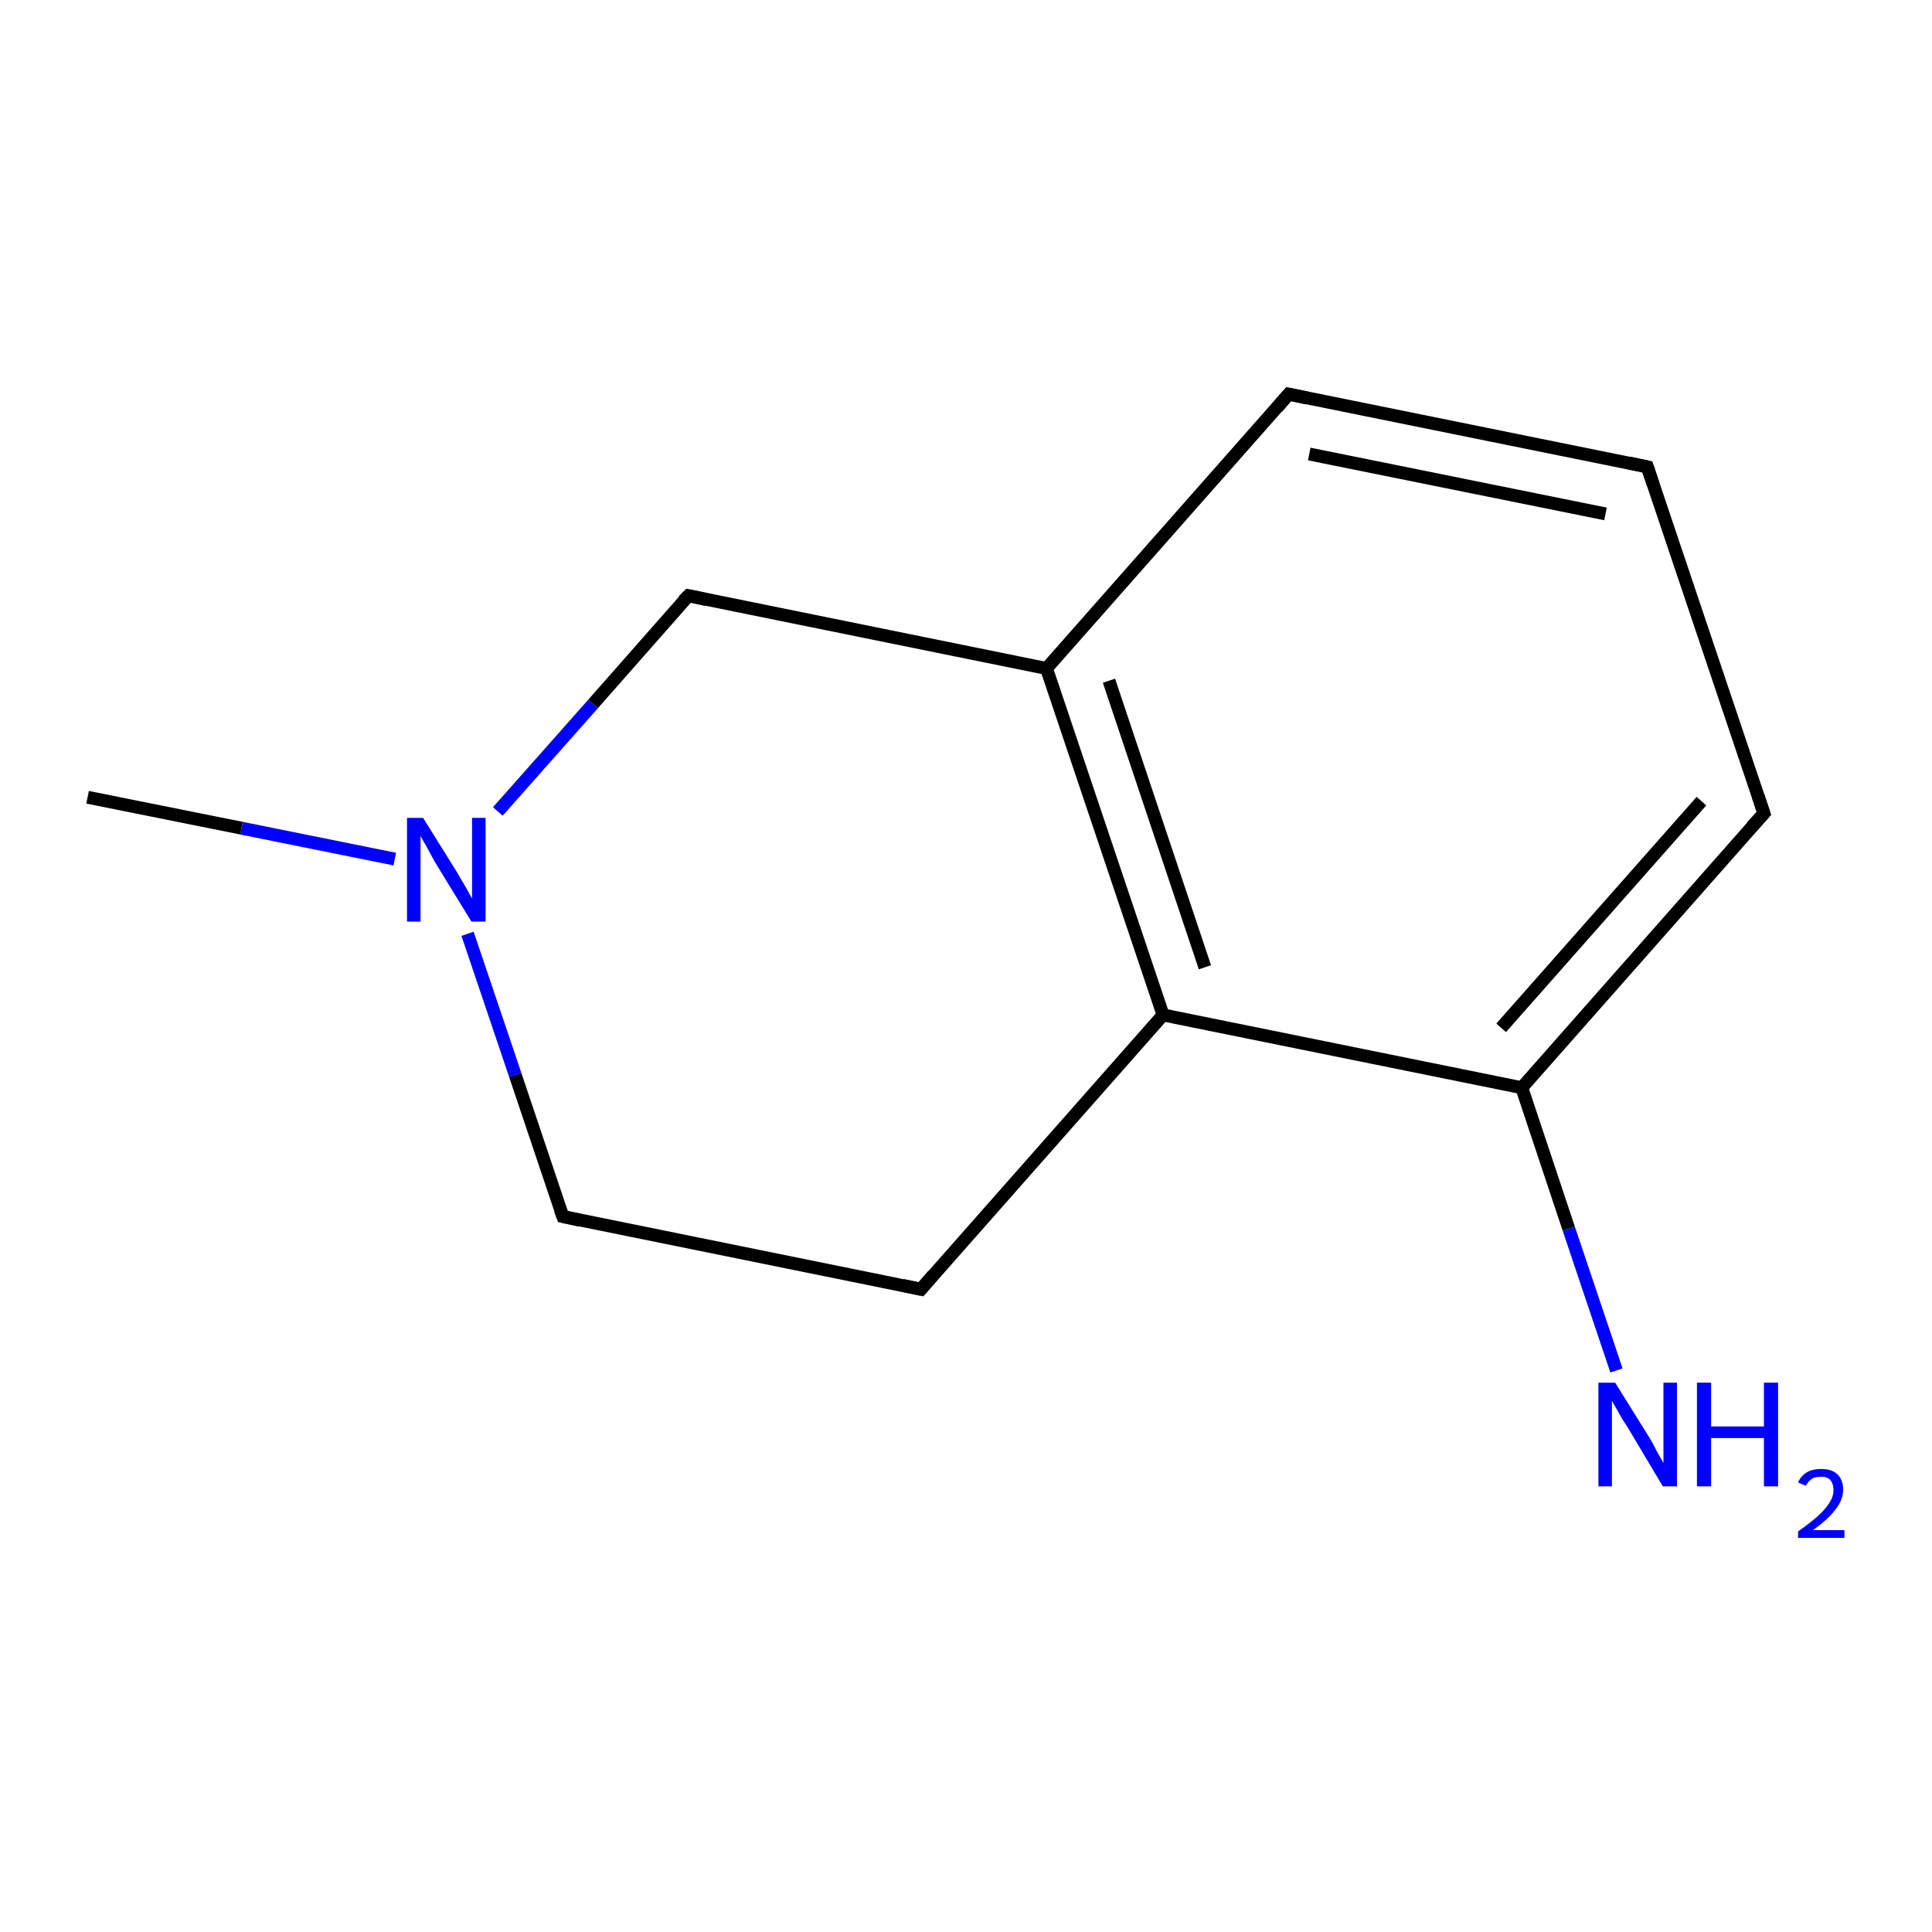 <?xml version='1.0' encoding='iso-8859-1'?>
<svg version='1.1' baseProfile='full'
              xmlns='http://www.w3.org/2000/svg'
                      xmlns:rdkit='http://www.rdkit.org/xml'
                      xmlns:xlink='http://www.w3.org/1999/xlink'
                  xml:space='preserve'
width='300px' height='300px' viewBox='0 0 300 300'>
<!-- END OF HEADER -->
<rect style='opacity:1.0;fill:#FFFFFF;stroke:none' width='300.0' height='300.0' x='0.0' y='0.0'> </rect>
<path class='bond-0 atom-0 atom-1' d='M 87.4,188.9 L 80.0,166.9' style='fill:none;fill-rule:evenodd;stroke:#000000;stroke-width:2.0px;stroke-linecap:butt;stroke-linejoin:miter;stroke-opacity:1' />
<path class='bond-0 atom-0 atom-1' d='M 80.0,166.9 L 72.6,145.0' style='fill:none;fill-rule:evenodd;stroke:#0000FF;stroke-width:2.0px;stroke-linecap:butt;stroke-linejoin:miter;stroke-opacity:1' />
<path class='bond-1 atom-1 atom-2' d='M 77.3,126.0 L 92.1,109.3' style='fill:none;fill-rule:evenodd;stroke:#0000FF;stroke-width:2.0px;stroke-linecap:butt;stroke-linejoin:miter;stroke-opacity:1' />
<path class='bond-1 atom-1 atom-2' d='M 92.1,109.3 L 106.9,92.5' style='fill:none;fill-rule:evenodd;stroke:#000000;stroke-width:2.0px;stroke-linecap:butt;stroke-linejoin:miter;stroke-opacity:1' />
<path class='bond-2 atom-2 atom-3' d='M 106.9,92.5 L 162.5,103.8' style='fill:none;fill-rule:evenodd;stroke:#000000;stroke-width:2.0px;stroke-linecap:butt;stroke-linejoin:miter;stroke-opacity:1' />
<path class='bond-3 atom-3 atom-4' d='M 162.5,103.8 L 180.6,157.6' style='fill:none;fill-rule:evenodd;stroke:#000000;stroke-width:2.0px;stroke-linecap:butt;stroke-linejoin:miter;stroke-opacity:1' />
<path class='bond-3 atom-3 atom-4' d='M 172.2,105.7 L 187.1,150.2' style='fill:none;fill-rule:evenodd;stroke:#000000;stroke-width:2.0px;stroke-linecap:butt;stroke-linejoin:miter;stroke-opacity:1' />
<path class='bond-4 atom-4 atom-5' d='M 180.6,157.6 L 143.0,200.2' style='fill:none;fill-rule:evenodd;stroke:#000000;stroke-width:2.0px;stroke-linecap:butt;stroke-linejoin:miter;stroke-opacity:1' />
<path class='bond-5 atom-4 atom-6' d='M 180.6,157.6 L 236.3,168.9' style='fill:none;fill-rule:evenodd;stroke:#000000;stroke-width:2.0px;stroke-linecap:butt;stroke-linejoin:miter;stroke-opacity:1' />
<path class='bond-6 atom-6 atom-7' d='M 236.3,168.9 L 243.6,190.8' style='fill:none;fill-rule:evenodd;stroke:#000000;stroke-width:2.0px;stroke-linecap:butt;stroke-linejoin:miter;stroke-opacity:1' />
<path class='bond-6 atom-6 atom-7' d='M 243.6,190.8 L 251.0,212.8' style='fill:none;fill-rule:evenodd;stroke:#0000FF;stroke-width:2.0px;stroke-linecap:butt;stroke-linejoin:miter;stroke-opacity:1' />
<path class='bond-7 atom-6 atom-8' d='M 236.3,168.9 L 273.9,126.3' style='fill:none;fill-rule:evenodd;stroke:#000000;stroke-width:2.0px;stroke-linecap:butt;stroke-linejoin:miter;stroke-opacity:1' />
<path class='bond-7 atom-6 atom-8' d='M 233.1,159.6 L 264.2,124.4' style='fill:none;fill-rule:evenodd;stroke:#000000;stroke-width:2.0px;stroke-linecap:butt;stroke-linejoin:miter;stroke-opacity:1' />
<path class='bond-8 atom-8 atom-9' d='M 273.9,126.3 L 255.8,72.5' style='fill:none;fill-rule:evenodd;stroke:#000000;stroke-width:2.0px;stroke-linecap:butt;stroke-linejoin:miter;stroke-opacity:1' />
<path class='bond-9 atom-9 atom-10' d='M 255.8,72.5 L 200.1,61.2' style='fill:none;fill-rule:evenodd;stroke:#000000;stroke-width:2.0px;stroke-linecap:butt;stroke-linejoin:miter;stroke-opacity:1' />
<path class='bond-9 atom-9 atom-10' d='M 249.3,79.8 L 203.3,70.5' style='fill:none;fill-rule:evenodd;stroke:#000000;stroke-width:2.0px;stroke-linecap:butt;stroke-linejoin:miter;stroke-opacity:1' />
<path class='bond-10 atom-1 atom-11' d='M 61.3,133.4 L 37.5,128.6' style='fill:none;fill-rule:evenodd;stroke:#0000FF;stroke-width:2.0px;stroke-linecap:butt;stroke-linejoin:miter;stroke-opacity:1' />
<path class='bond-10 atom-1 atom-11' d='M 37.5,128.6 L 13.6,123.8' style='fill:none;fill-rule:evenodd;stroke:#000000;stroke-width:2.0px;stroke-linecap:butt;stroke-linejoin:miter;stroke-opacity:1' />
<path class='bond-11 atom-5 atom-0' d='M 143.0,200.2 L 87.4,188.9' style='fill:none;fill-rule:evenodd;stroke:#000000;stroke-width:2.0px;stroke-linecap:butt;stroke-linejoin:miter;stroke-opacity:1' />
<path class='bond-12 atom-10 atom-3' d='M 200.1,61.2 L 162.5,103.8' style='fill:none;fill-rule:evenodd;stroke:#000000;stroke-width:2.0px;stroke-linecap:butt;stroke-linejoin:miter;stroke-opacity:1' />
<path d='M 87.0,187.8 L 87.4,188.9 L 90.1,189.5' style='fill:none;stroke:#000000;stroke-width:2.0px;stroke-linecap:butt;stroke-linejoin:miter;stroke-opacity:1;' />
<path d='M 106.1,93.3 L 106.9,92.5 L 109.7,93.1' style='fill:none;stroke:#000000;stroke-width:2.0px;stroke-linecap:butt;stroke-linejoin:miter;stroke-opacity:1;' />
<path d='M 144.9,198.0 L 143.0,200.2 L 140.2,199.6' style='fill:none;stroke:#000000;stroke-width:2.0px;stroke-linecap:butt;stroke-linejoin:miter;stroke-opacity:1;' />
<path d='M 272.0,128.4 L 273.9,126.3 L 273.0,123.6' style='fill:none;stroke:#000000;stroke-width:2.0px;stroke-linecap:butt;stroke-linejoin:miter;stroke-opacity:1;' />
<path d='M 256.7,75.2 L 255.8,72.5 L 253.0,71.9' style='fill:none;stroke:#000000;stroke-width:2.0px;stroke-linecap:butt;stroke-linejoin:miter;stroke-opacity:1;' />
<path d='M 202.9,61.8 L 200.1,61.2 L 198.3,63.3' style='fill:none;stroke:#000000;stroke-width:2.0px;stroke-linecap:butt;stroke-linejoin:miter;stroke-opacity:1;' />
<path class='atom-1' d='M 65.7 127.0
L 71.0 135.5
Q 71.5 136.4, 72.4 137.9
Q 73.2 139.4, 73.3 139.5
L 73.3 127.0
L 75.4 127.0
L 75.4 143.1
L 73.2 143.1
L 67.5 133.8
Q 66.9 132.7, 66.2 131.4
Q 65.5 130.2, 65.3 129.8
L 65.3 143.1
L 63.2 143.1
L 63.2 127.0
L 65.7 127.0
' fill='#0000FF'/>
<path class='atom-7' d='M 250.8 214.7
L 256.1 223.2
Q 256.6 224.0, 257.4 225.6
Q 258.3 227.1, 258.3 227.2
L 258.3 214.7
L 260.4 214.7
L 260.4 230.8
L 258.2 230.8
L 252.6 221.4
Q 251.9 220.4, 251.2 219.1
Q 250.5 217.9, 250.3 217.5
L 250.3 230.8
L 248.2 230.8
L 248.2 214.7
L 250.8 214.7
' fill='#0000FF'/>
<path class='atom-7' d='M 263.5 214.7
L 265.7 214.7
L 265.7 221.5
L 273.9 221.5
L 273.9 214.7
L 276.1 214.7
L 276.1 230.8
L 273.9 230.8
L 273.9 223.3
L 265.7 223.3
L 265.7 230.8
L 263.5 230.8
L 263.5 214.7
' fill='#0000FF'/>
<path class='atom-7' d='M 279.2 230.2
Q 279.6 229.2, 280.6 228.6
Q 281.5 228.1, 282.8 228.1
Q 284.4 228.1, 285.3 228.9
Q 286.2 229.8, 286.2 231.3
Q 286.2 232.9, 285.0 234.4
Q 283.9 235.9, 281.5 237.6
L 286.4 237.6
L 286.4 238.8
L 279.2 238.8
L 279.2 237.8
Q 281.2 236.4, 282.4 235.3
Q 283.5 234.3, 284.1 233.3
Q 284.7 232.4, 284.7 231.4
Q 284.7 230.4, 284.2 229.8
Q 283.7 229.3, 282.8 229.3
Q 281.9 229.3, 281.4 229.6
Q 280.8 230.0, 280.4 230.7
L 279.2 230.2
' fill='#0000FF'/>
</svg>
